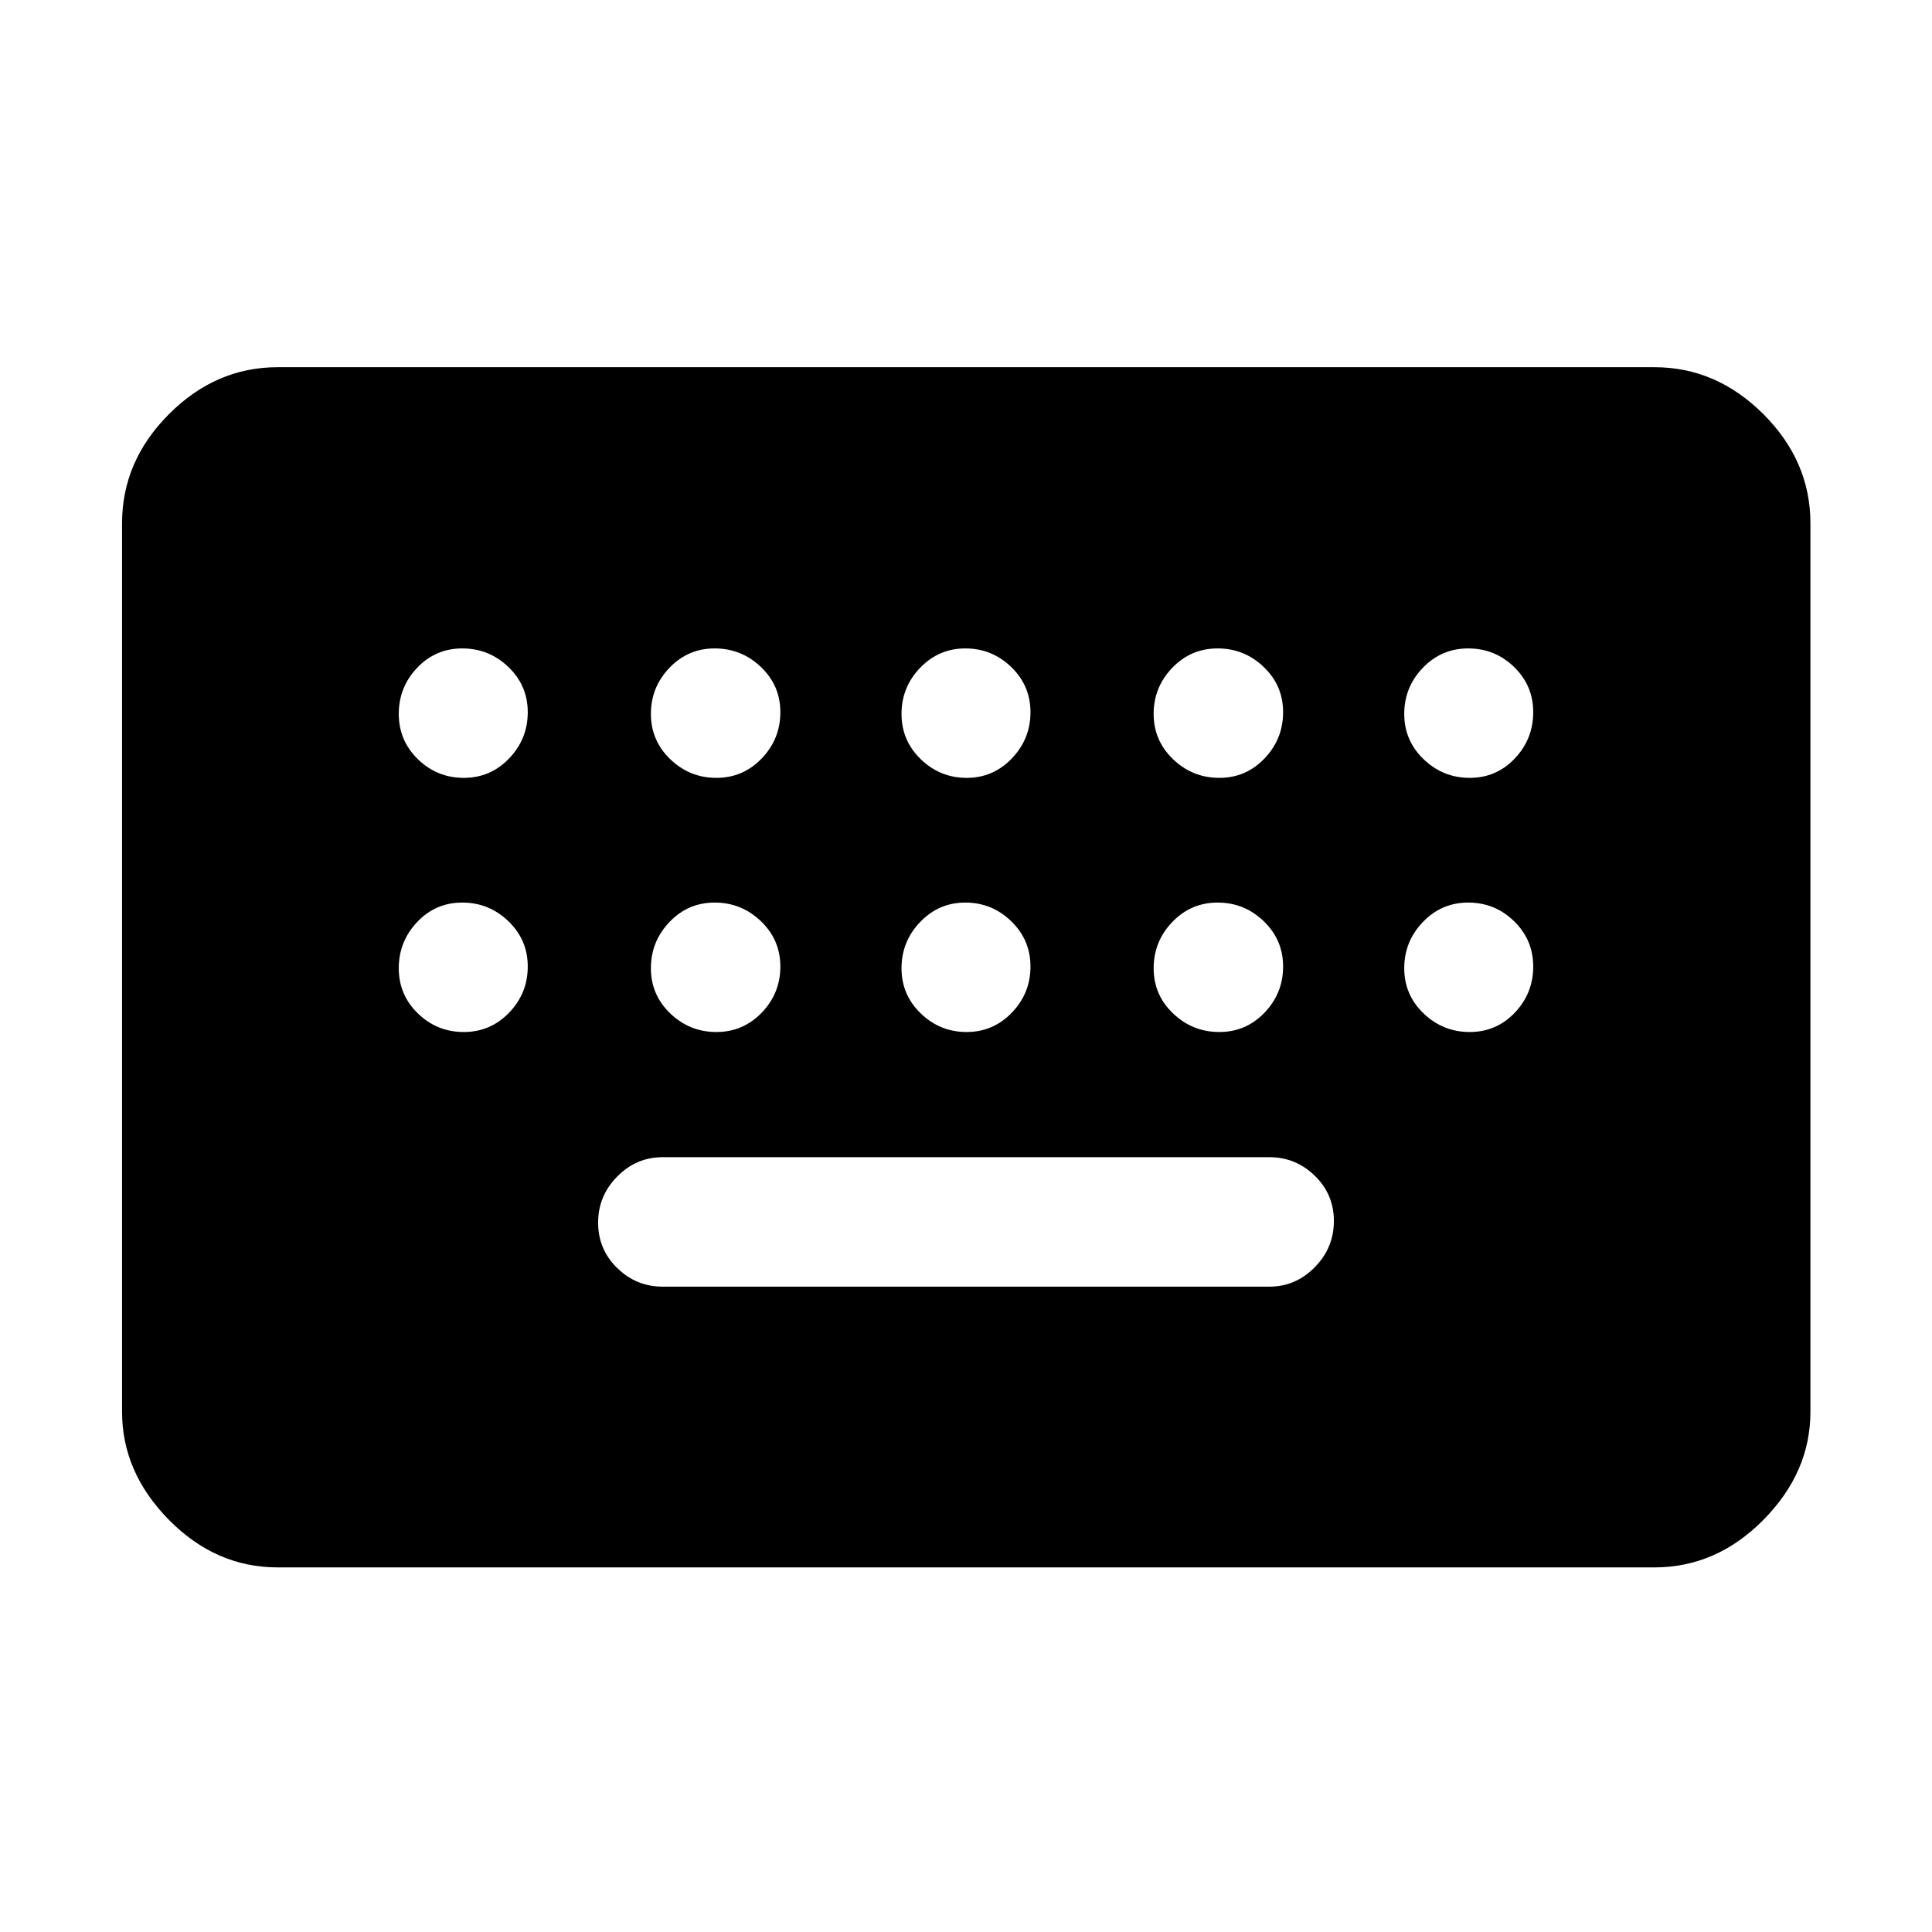 <svg xmlns="http://www.w3.org/2000/svg" height="48" viewBox="0 -960 960 960" width="48"><path d="M137.96-181.17q-30.75 0-54.03-23.63t-23.28-53.68V-700q0-30.84 23.28-54.19 23.28-23.35 54.03-23.35h684.08q30.85 0 54.2 23.35T899.59-700v441.52q0 30.05-23.35 53.68t-54.2 23.63H137.96Zm191.28-139.5h301.52q13.07 0 22.56-9.67 9.48-9.66 9.48-22.98 0-13.23-9.48-22.46-9.49-9.22-22.56-9.22H329.24q-13.07 0-22.56 9.63-9.48 9.62-9.48 22.9 0 13.27 9.48 22.54 9.49 9.26 22.56 9.26Zm-98.79-252.81q13.27 0 22.53-9.66 9.26-9.66 9.26-22.99 0-13.22-9.63-22.45-9.63-9.22-22.9-9.22-13.28 0-22.42 9.62-9.14 9.63-9.14 22.91 0 13.27 9.51 22.53 9.51 9.26 22.79 9.26Zm125.51 0q13.28 0 22.54-9.66t9.26-22.99q0-13.22-9.66-22.45-9.66-9.22-22.99-9.22-13.23 0-22.45 9.62-9.23 9.63-9.23 22.91 0 13.27 9.63 22.53 9.63 9.26 22.9 9.26Zm124.36 0q13.2 0 22.46-9.66 9.26-9.66 9.26-22.99 0-13.22-9.58-22.45-9.57-9.22-22.78-9.22-13.2 0-22.46 9.62-9.26 9.63-9.26 22.91 0 13.27 9.58 22.53 9.57 9.26 22.78 9.26Zm125.57 0q13.23 0 22.45-9.66 9.23-9.66 9.23-22.99 0-13.22-9.63-22.45-9.63-9.22-22.9-9.22-13.28 0-22.54 9.62-9.26 9.63-9.26 22.91 0 13.27 9.66 22.53 9.66 9.26 22.99 9.26Zm124.4 0q13.28 0 22.42-9.66 9.14-9.66 9.14-22.99 0-13.22-9.51-22.45-9.51-9.22-22.79-9.22-13.27 0-22.53 9.62-9.26 9.63-9.26 22.91 0 13.27 9.63 22.53 9.63 9.26 22.9 9.26ZM230.45-447.2q13.27 0 22.53-9.62 9.26-9.63 9.26-22.91 0-13.27-9.63-22.53-9.63-9.26-22.9-9.26-13.28 0-22.42 9.66-9.14 9.66-9.14 22.99 0 13.22 9.51 22.45 9.51 9.22 22.79 9.22Zm125.51 0q13.28 0 22.54-9.62 9.26-9.63 9.26-22.91 0-13.27-9.66-22.53-9.66-9.26-22.99-9.26-13.23 0-22.45 9.66-9.23 9.66-9.23 22.99 0 13.22 9.63 22.45 9.63 9.22 22.9 9.22Zm124.36 0q13.2 0 22.46-9.62 9.26-9.63 9.26-22.91 0-13.27-9.58-22.53-9.57-9.26-22.78-9.26-13.2 0-22.46 9.66-9.26 9.66-9.26 22.99 0 13.22 9.58 22.45 9.57 9.22 22.78 9.22Zm125.57 0q13.23 0 22.45-9.62 9.23-9.63 9.23-22.91 0-13.27-9.63-22.53-9.63-9.26-22.9-9.26-13.28 0-22.54 9.66t-9.26 22.99q0 13.22 9.66 22.45 9.66 9.22 22.99 9.22Zm124.4 0q13.28 0 22.42-9.62 9.14-9.63 9.14-22.91 0-13.27-9.51-22.53-9.51-9.26-22.79-9.26-13.27 0-22.53 9.66-9.26 9.66-9.26 22.99 0 13.22 9.63 22.45 9.63 9.22 22.9 9.22Z"/></svg>